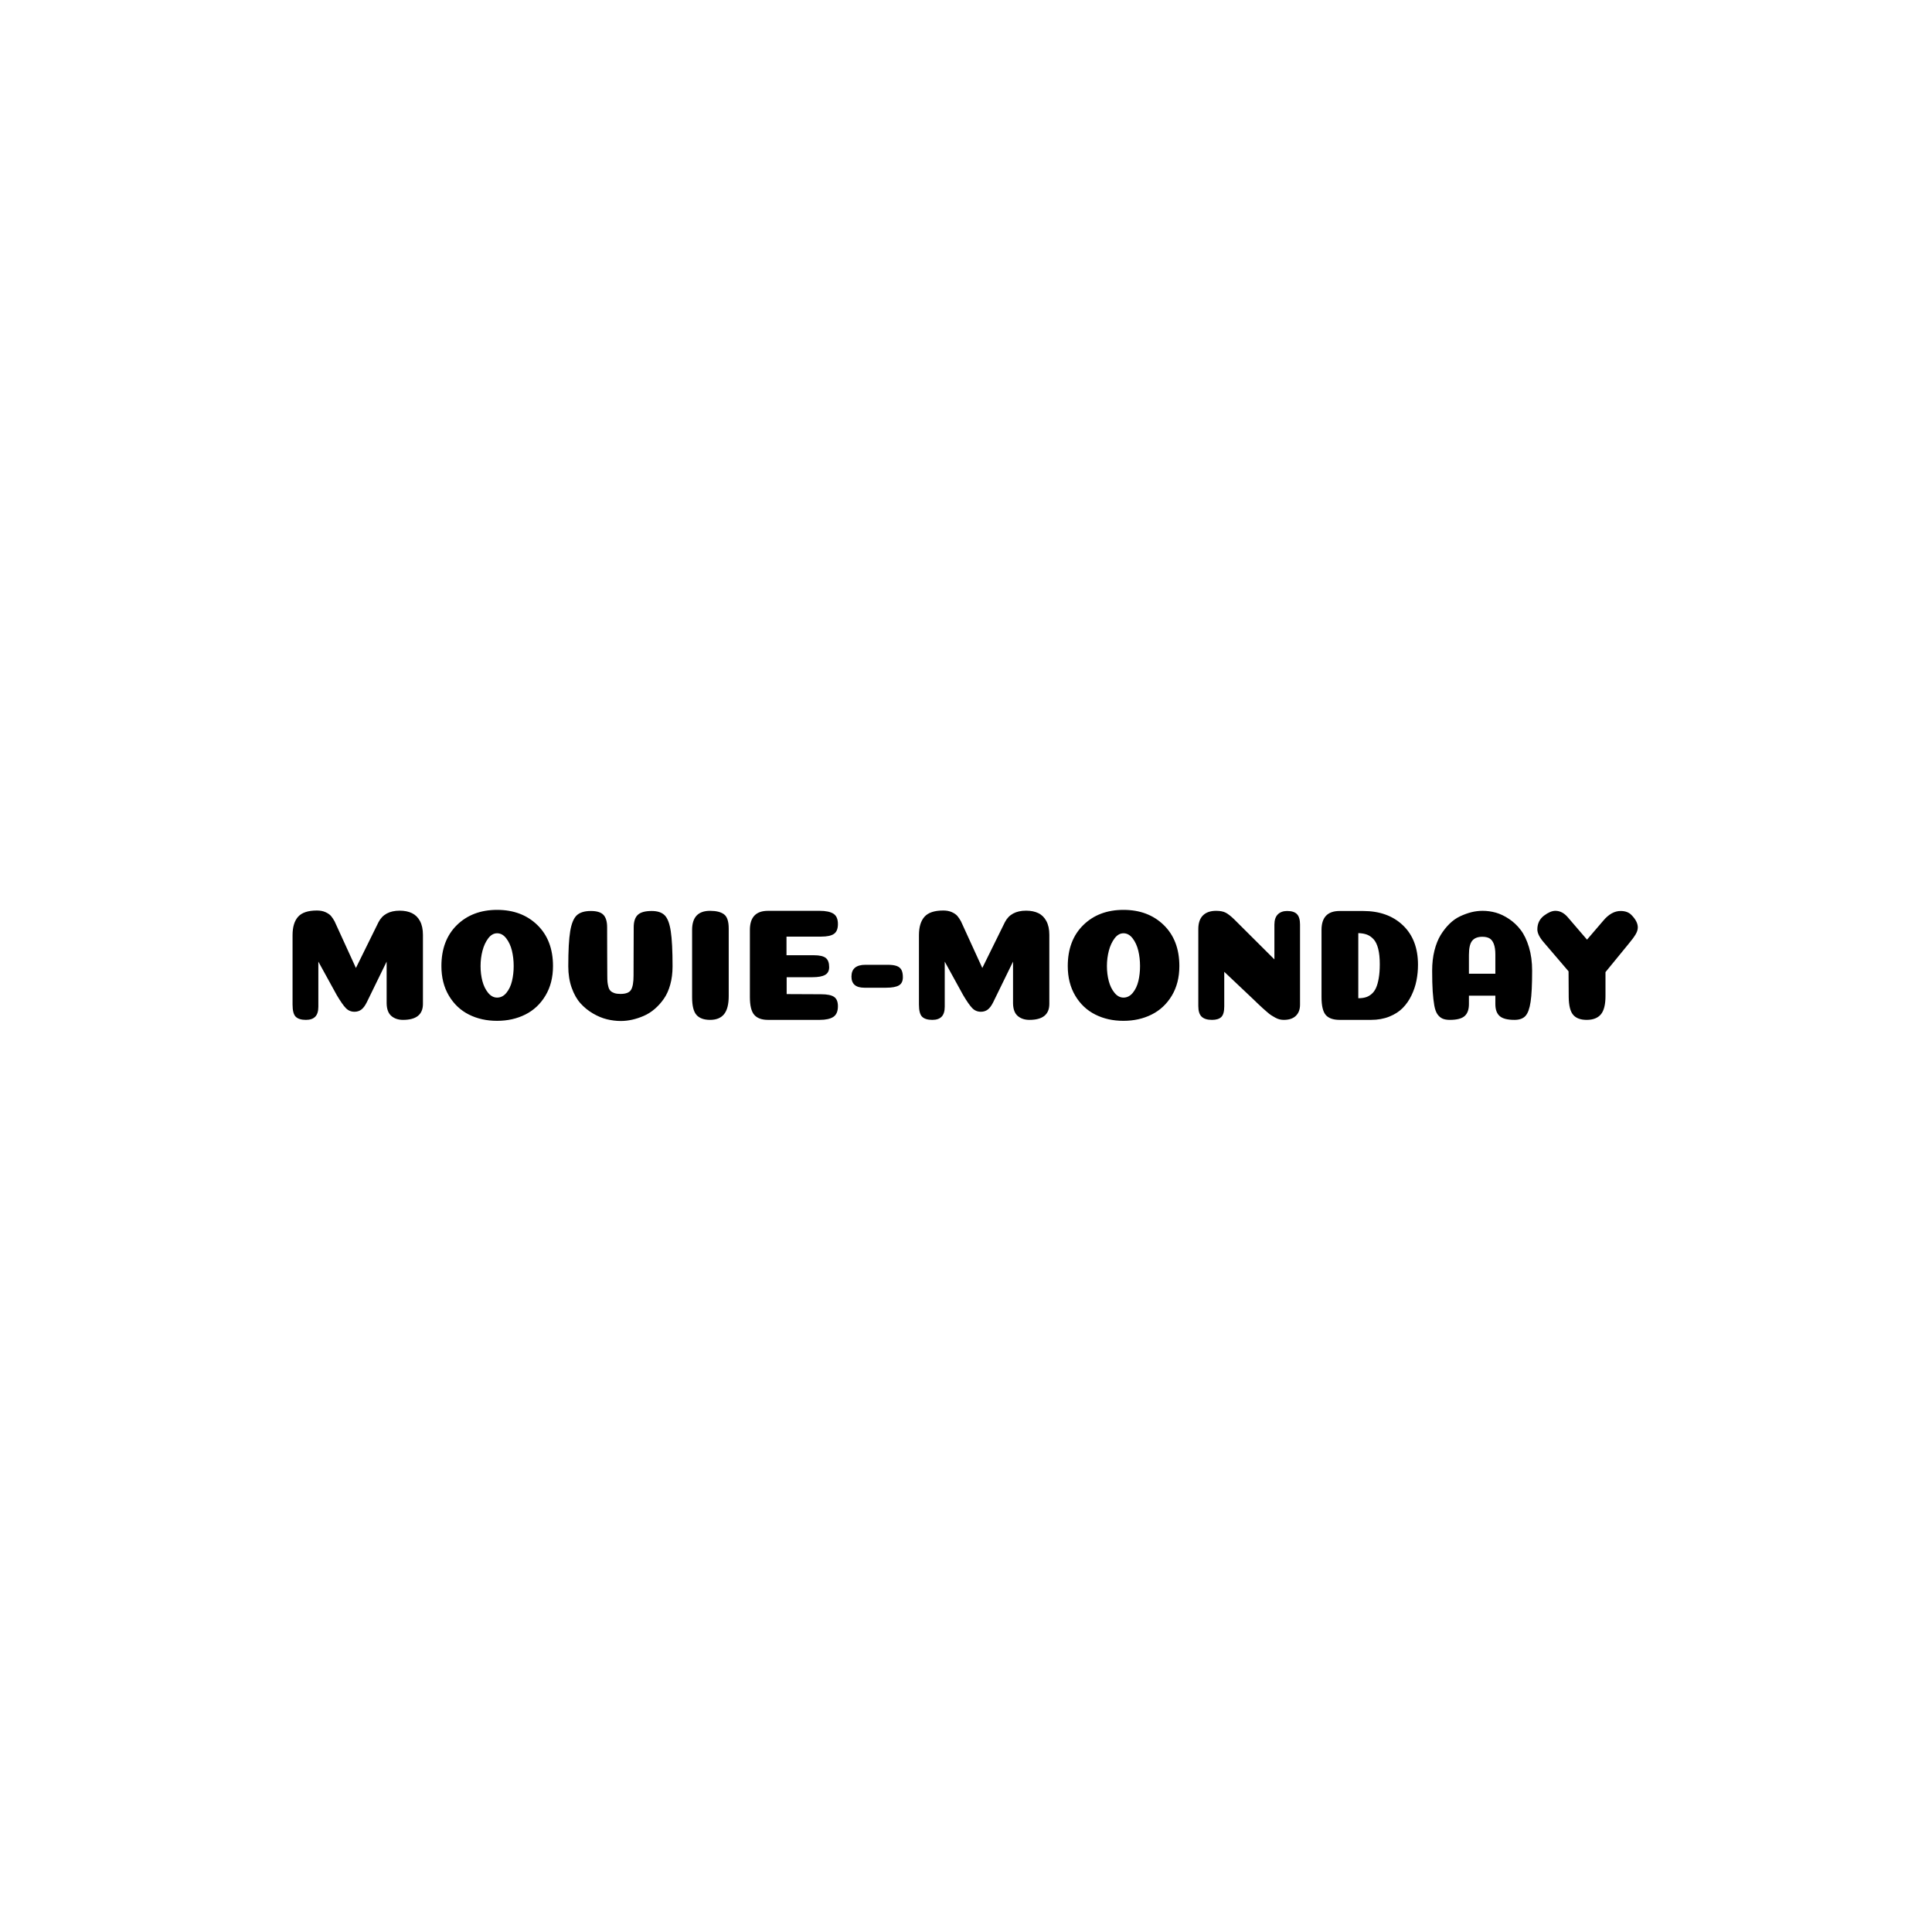 <svg xmlns="http://www.w3.org/2000/svg" version="1.1" xmlns:xlink="http://www.w3.org/1999/xlink" xmlns:svgjs="http://svgjs.dev/svgjs" width="1000" height="1000" viewBox="0 0 1000 1000"><rect width="1000" height="1000" fill="#ffffff"></rect><g transform="matrix(0.7,0,0,0.7,149.576,470.657)"><svg viewBox="0 0 396 33" data-background-color="#ed1703" preserveAspectRatio="xMidYMid meet" height="83" width="1000" xmlns="http://www.w3.org/2000/svg" xmlns:xlink="http://www.w3.org/1999/xlink"><g id="tight-bounds" transform="matrix(1,0,0,1,0.24,0.166)"><svg viewBox="0 0 395.52 32.667" height="32.667" width="395.52"><g><svg viewBox="0 0 395.52 32.667" height="32.667" width="395.52"><g><svg viewBox="0 0 395.52 32.667" height="32.667" width="395.52"><g id="textblocktransform"><svg viewBox="0 0 395.52 32.667" height="32.667" width="395.52" id="textblock"><g><svg viewBox="0 0 395.52 32.667" height="32.667" width="395.52"><g transform="matrix(1,0,0,1,0,0)"><svg width="395.52" viewBox="3.3 -34.55 422.52 34.9" height="32.667" data-palette-color="#ffffff"><path d="M32.85-5.2L32.85-18.3 26.6-5.5Q25.8-3.9 24.9-3.23 24-2.55 22.75-2.55L22.75-2.55Q21.15-2.55 20.05-3.68 18.95-4.8 17.2-7.75L17.2-7.75 11.4-18.3 11.4-4.15Q11.4-2 10.43-1 9.45 0 7.5 0L7.5 0Q5.3 0 4.3-0.98 3.3-1.95 3.3-4.8L3.3-4.8 3.3-26.6Q3.3-30.45 5.05-32.4 6.8-34.35 10.95-34.35L10.95-34.35Q12.5-34.35 13.65-33.83 14.8-33.3 15.38-32.63 15.95-31.95 16.5-30.95L16.5-30.95 23.2-16.3 30.3-30.7Q32.15-34.3 36.95-34.3L36.95-34.3Q39.2-34.3 40.8-33.52 42.4-32.75 43.33-31.03 44.25-29.3 44.25-26.7L44.25-26.7 44.25-4.95Q44.2 0 38 0L38 0Q35.75 0 34.33-1.23 32.9-2.45 32.85-5.2L32.85-5.2ZM67.55-7L67.55-7Q69.25-7 70.47-8.5 71.7-10 72.22-12.2 72.75-14.4 72.75-16.9L72.75-16.9Q72.75-19.45 72.2-21.73 71.65-24 70.42-25.6 69.2-27.2 67.55-27.2L67.55-27.2Q65.95-27.2 64.75-25.6 63.55-24 62.95-21.7 62.35-19.4 62.35-16.9L62.35-16.9Q62.35-14.4 62.92-12.2 63.5-10 64.72-8.5 65.95-7 67.55-7ZM76.4-1.68Q72.45 0.3 67.52 0.3 62.6 0.3 58.67-1.68 54.75-3.65 52.4-7.6 50.05-11.55 50.05-16.9L50.05-16.9Q50.05-25 54.92-29.78 59.8-34.55 67.55-34.55 75.3-34.55 80.2-29.78 85.1-25 85.1-16.9L85.1-16.9Q85.1-11.55 82.72-7.6 80.35-3.65 76.4-1.68ZM106.3-8.15L106.3-8.15Q108.85-8.15 109.62-9.45 110.4-10.75 110.4-13.9L110.4-13.9Q110.4-15.4 110.42-20.83 110.45-26.25 110.45-29.1L110.45-29.1Q110.45-31.75 111.72-32.98 113-34.2 116.1-34.2L116.1-34.2Q118.85-34.2 120.2-32.83 121.55-31.45 122.09-27.83 122.65-24.2 122.65-16.8L122.65-16.8Q122.65-13.65 121.92-11.05 121.2-8.45 119.92-6.63 118.65-4.8 117.05-3.43 115.45-2.05 113.6-1.25 111.75-0.45 109.95-0.05 108.15 0.35 106.4 0.35L106.4 0.35Q104.25 0.35 102.07-0.18 99.9-0.7 97.67-2 95.45-3.3 93.75-5.18 92.05-7.05 90.97-10.08 89.9-13.1 89.9-16.8L89.9-16.8Q89.9-24.2 90.5-27.83 91.1-31.45 92.55-32.83 94-34.2 97-34.2L97-34.2Q99.8-34.2 100.95-32.98 102.1-31.75 102.1-29.1L102.1-29.1Q102.1-26.2 102.12-20.83 102.15-15.45 102.15-13.95L102.15-13.95Q102.15-12.65 102.22-11.88 102.3-11.1 102.52-10.3 102.75-9.5 103.2-9.08 103.65-8.65 104.4-8.4 105.15-8.15 106.3-8.15ZM140.29-28.7L140.29-7.5Q140.29-3.6 138.84-1.8 137.39 0 134.44 0L134.44 0Q131.54 0 130.17-1.55 128.79-3.1 128.79-7.1L128.79-7.1 128.79-28.25Q128.79-34.25 134.44-34.25L134.44-34.25Q137.34-34.25 138.82-33.15 140.29-32.05 140.29-28.7L140.29-28.7ZM158.44-20.3L167.04-20.3Q169.69-20.3 170.77-19.45 171.84-18.6 171.84-16.55L171.84-16.55Q171.84-14.85 170.56-14.13 169.29-13.4 166.59-13.4L166.59-13.4 158.49-13.4 158.49-8.1 169.34-8.05Q172.14-8.05 173.37-7.23 174.59-6.4 174.59-4.3L174.59-4.3Q174.59-1.9 173.17-0.95 171.74 0 168.84 0L168.84 0 152.64 0Q149.69 0 148.31-1.58 146.94-3.15 146.94-7.15L146.94-7.15 146.94-28.25Q146.94-34.25 152.64-34.25L152.64-34.25 168.84-34.25Q171.74-34.25 173.17-33.35 174.59-32.45 174.59-30.1L174.59-30.1Q174.59-27.9 173.37-27.03 172.14-26.15 169.34-26.15L169.34-26.15 158.44-26.15 158.44-20.3ZM183.24-17.3L190.19-17.3Q191.99-17.3 193.04-16.93 194.09-16.55 194.54-15.7 194.99-14.85 194.99-13.4L194.99-13.4Q194.99-11.55 193.74-10.83 192.49-10.1 189.74-10.1L189.74-10.1 182.89-10.1Q178.84-10.1 178.84-13.6L178.84-13.6Q178.84-17.3 183.24-17.3L183.24-17.3ZM229.59-5.2L229.59-18.3 223.34-5.5Q222.54-3.9 221.64-3.23 220.74-2.55 219.49-2.55L219.49-2.55Q217.89-2.55 216.79-3.68 215.69-4.8 213.94-7.75L213.94-7.75 208.14-18.3 208.14-4.15Q208.14-2 207.16-1 206.19 0 204.24 0L204.24 0Q202.04 0 201.04-0.98 200.04-1.95 200.04-4.8L200.04-4.8 200.04-26.6Q200.04-30.45 201.79-32.4 203.54-34.35 207.69-34.35L207.69-34.35Q209.24-34.35 210.39-33.83 211.54-33.3 212.11-32.63 212.69-31.95 213.24-30.95L213.24-30.95 219.94-16.3 227.04-30.7Q228.89-34.3 233.69-34.3L233.69-34.3Q235.94-34.3 237.54-33.52 239.14-32.75 240.06-31.03 240.99-29.3 240.99-26.7L240.99-26.7 240.99-4.95Q240.94 0 234.74 0L234.74 0Q232.49 0 231.06-1.23 229.64-2.45 229.59-5.2L229.59-5.2ZM264.28-7L264.28-7Q265.98-7 267.21-8.5 268.43-10 268.96-12.2 269.48-14.4 269.48-16.9L269.48-16.9Q269.48-19.45 268.93-21.73 268.38-24 267.16-25.6 265.93-27.2 264.28-27.2L264.28-27.2Q262.68-27.2 261.48-25.6 260.28-24 259.68-21.7 259.08-19.4 259.08-16.9L259.08-16.9Q259.08-14.4 259.66-12.2 260.23-10 261.46-8.5 262.68-7 264.28-7ZM273.13-1.68Q269.18 0.3 264.26 0.3 259.33 0.3 255.41-1.68 251.48-3.65 249.13-7.6 246.78-11.55 246.78-16.9L246.78-16.9Q246.78-25 251.66-29.78 256.53-34.55 264.28-34.55 272.03-34.55 276.93-29.78 281.83-25 281.83-16.9L281.83-16.9Q281.83-11.55 279.46-7.6 277.08-3.65 273.13-1.68ZM319.73-29.95L319.73-4.75Q319.73-2.55 318.43-1.28 317.13 0 314.63 0L314.63 0Q313.98 0 313.33-0.15 312.68-0.3 311.95-0.7 311.23-1.1 310.68-1.45 310.13-1.8 309.31-2.53 308.48-3.25 308-3.68 307.53-4.1 306.53-5.05 305.53-6 305.08-6.45L305.08-6.45 295.93-15.1 295.93-4.25Q295.93-1.8 295-0.9 294.08 0 292.08 0L292.08 0Q289.88 0 288.83-1 287.78-2 287.78-4.35L287.78-4.35 287.78-28.5Q287.78-31.35 289.23-32.8 290.68-34.25 293.38-34.25L293.38-34.25Q295.23-34.25 296.36-33.68 297.48-33.1 299.03-31.6L299.03-31.6 311.68-19 311.68-29.9Q311.68-32.05 312.75-33.13 313.83-34.2 315.68-34.2L315.68-34.2Q317.83-34.2 318.78-33.2 319.73-32.2 319.73-29.95L319.73-29.95ZM338.03-27.25L338.03-6.8Q339.33-6.8 340.3-7.08 341.28-7.35 342.15-8.08 343.03-8.8 343.58-10 344.13-11.2 344.45-13.08 344.78-14.95 344.78-17.5L344.78-17.5Q344.78-20.35 344.28-22.33 343.78-24.3 342.83-25.33 341.88-26.35 340.75-26.78 339.63-27.2 338.03-27.25L338.03-27.25ZM332.18-34.2L339.53-34.2Q347.33-34.2 352.05-29.7 356.78-25.2 356.78-17.3L356.78-17.3Q356.78-14.75 356.3-12.35 355.83-9.95 354.73-7.68 353.63-5.4 351.98-3.73 350.33-2.05 347.78-1.03 345.23 0 342.03 0L342.03 0 332.18 0Q329.13 0 327.8-1.55 326.48-3.1 326.48-7.15L326.48-7.15 326.48-28.25Q326.48-34.2 332.18-34.2L332.18-34.2ZM376.98-26.1L376.98-26.1Q374.83-26.1 373.8-24.85 372.78-23.6 372.78-20.4L372.78-20.4 372.78-14.5 381.08-14.5 381.08-20.5Q381.08-22.6 380.58-23.88 380.08-25.15 379.2-25.63 378.33-26.1 376.98-26.1ZM381.08-4.95L381.08-7.6 372.78-7.6 372.78-4.95Q372.78-2.4 371.43-1.2 370.08 0 366.78 0L366.78 0Q365.38 0 364.48-0.4 363.58-0.8 362.9-1.75 362.23-2.7 361.9-4.53 361.58-6.35 361.4-8.93 361.23-11.5 361.23-15.45L361.23-15.45Q361.23-18.9 361.95-21.78 362.68-24.65 363.9-26.65 365.13-28.65 366.68-30.18 368.23-31.7 370.05-32.55 371.88-33.4 373.6-33.83 375.33-34.25 377.08-34.25L377.08-34.25Q379.18-34.25 381.23-33.68 383.28-33.1 385.38-31.7 387.48-30.3 389.05-28.23 390.63-26.15 391.63-22.85 392.63-19.55 392.63-15.45L392.63-15.45Q392.63-8.85 392.15-5.68 391.68-2.5 390.55-1.25 389.43 0 387.08 0L387.08 0Q383.78 0 382.43-1.2 381.08-2.4 381.08-4.95L381.08-4.95ZM415.67-15L415.67-7.5Q415.67-3.45 414.22-1.73 412.77 0 409.77 0L409.77 0Q406.87 0 405.52-1.58 404.17-3.15 404.12-7.15L404.12-7.15 404.07-15.25 396.37-24.25Q394.27-26.65 394.27-28.4L394.27-28.4Q394.27-31.15 396.37-32.75L396.37-32.75Q398.37-34.25 399.92-34.25L399.92-34.25Q402.07-34.25 403.77-32.3L403.77-32.3 409.87-25.2 414.97-31.15Q417.52-34.2 420.42-34.2L420.42-34.2Q422.57-34.2 423.77-33L423.77-33Q425.82-30.95 425.82-29.05L425.82-29.05Q425.82-28 425.12-26.83 424.42-25.65 422.87-23.8L422.87-23.8 415.67-15Z" opacity="1" transform="matrix(1,0,0,1,0,0)" fill="#000000" class="undefined-text-0" data-fill-palette-color="primary" id="text-0"></path></svg></g></svg></g></svg></g></svg></g><g></g></svg></g><defs></defs></svg><rect width="395.52" height="32.667" fill="none" stroke="none" visibility="hidden"></rect></g></svg></g></svg>